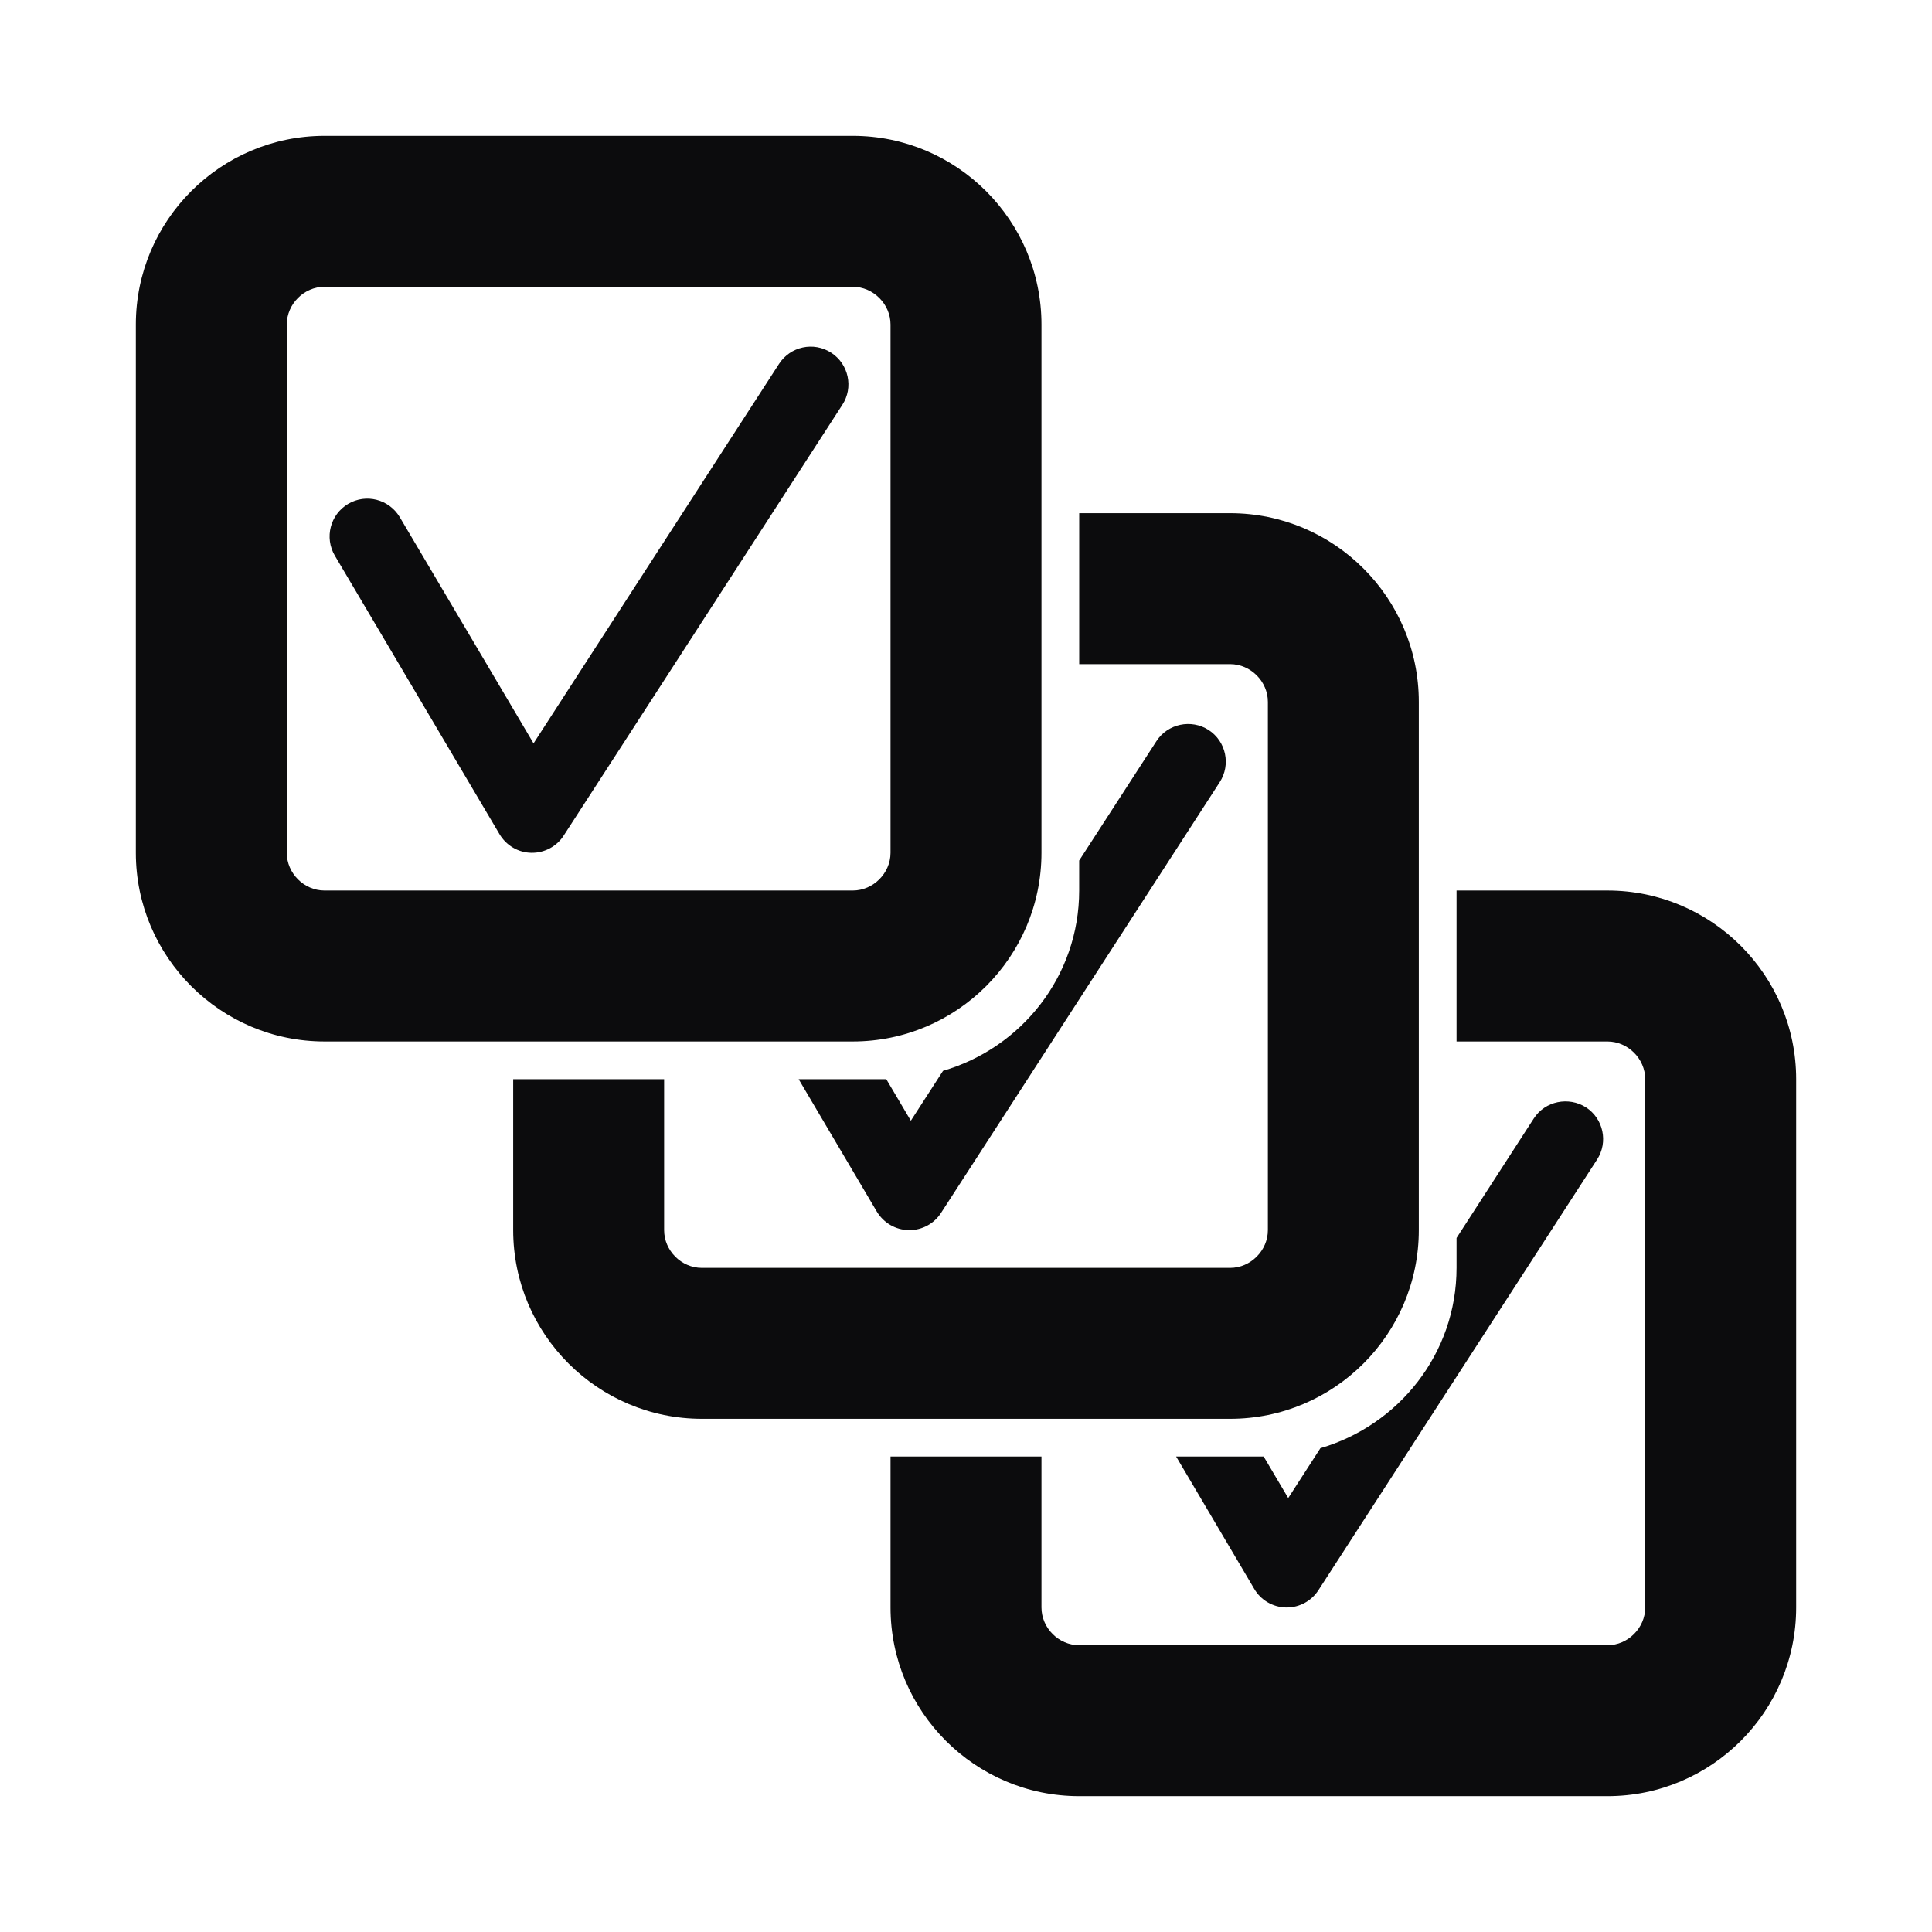 <?xml version="1.0" encoding="utf-8"?>
<!-- Generator: Adobe Illustrator 14.0.0, SVG Export Plug-In . SVG Version: 6.00 Build 43363)  -->
<!DOCTYPE svg PUBLIC "-//W3C//DTD SVG 1.1//EN" "http://www.w3.org/Graphics/SVG/1.1/DTD/svg11.dtd">
<svg version="1.1" id="レイヤー_1" xmlns="http://www.w3.org/2000/svg" xmlns:xlink="http://www.w3.org/1999/xlink" x="0px"
	 y="0px" width="64px" height="64px" viewBox="0 0 64 64" enable-background="new 0 0 64 64" xml:space="preserve">
<style>
	:root {
	  color-scheme: light dark;
	}
	g {
	  fill: #0C0C0D; /* --grey-90 at https://searchfox.org/mozilla-central/rev/d6576544301cacc0e393fbc919c53e4e6b0d46ec/devtools/client/themes/variables.css#128 */
	}
	@media (prefers-color-scheme: dark) {
	  g {
	    fill: #B1B1B3; /* --grey-40 at https://searchfox.org/mozilla-central/rev/d6576544301cacc0e393fbc919c53e4e6b0d46ec/devtools/client/themes/variables.css#254 */
	  }
	}
</style>
<g>
	<path d="M53.25,29.5h-5v5h5c0.676,0,1.25,0.572,1.25,1.25v17.5c0,0.678-0.574,1.25-1.25,1.25h-17.5c-0.68,0-1.25-0.572-1.25-1.25
		v-5h-5v5c0,3.447,2.805,6.25,6.25,6.25h17.5c3.447,0,6.25-2.803,6.25-6.25v-17.5C59.5,32.305,56.698,29.5,53.25,29.5z"/>
	<path d="M42.6,53.25c0.008,0,0.018,0,0.025,0c0.422,0,0.817-0.215,1.049-0.572l9.232-14.268c0.373-0.578,0.209-1.353-0.369-1.728
		c-0.574-0.365-1.354-0.212-1.729,0.37L48.25,41.01V42c0,2.838-1.914,5.213-4.51,5.973l-1.066,1.652l-0.813-1.375h-2.9l2.588,4.385
		C41.768,53.008,42.163,53.24,42.6,53.25z"/>
	<path d="M40.75,17h-5v5h5c0.676,0,1.25,0.572,1.25,1.25v17.5c0,0.678-0.574,1.25-1.25,1.25h-17.5c-0.68,0-1.25-0.572-1.25-1.25v-5
		h-5v5c0,3.447,2.805,6.25,6.25,6.25h17.5c3.447,0,6.25-2.803,6.25-6.25v-17.5C47,19.805,44.198,17,40.75,17z"/>
	<path d="M30.1,40.75c0.008,0,0.018,0,0.025,0c0.422,0,0.82-0.215,1.049-0.572l9.231-14.268c0.374-0.578,0.21-1.353-0.368-1.728
		c-0.574-0.37-1.354-0.21-1.729,0.37l-2.559,3.955V29.5c0,2.838-1.914,5.213-4.51,5.973l-1.066,1.652l-0.813-1.375h-2.903
		l2.588,4.385C29.27,40.508,29.663,40.74,30.1,40.75z"/>
	<path d="M28.25,34.5h-17.5c-3.445,0-6.25-2.805-6.25-6.25v-17.5c0-3.445,2.805-6.25,6.25-6.25h17.5c3.444,0,6.25,2.805,6.25,6.25
		v17.5C34.5,31.695,31.695,34.5,28.25,34.5L28.25,34.5z M10.75,9.5c-0.68,0-1.25,0.572-1.25,1.25v17.5c0,0.678,0.57,1.25,1.25,1.25
		h17.5c0.676,0,1.25-0.572,1.25-1.25v-17.5c0-0.678-0.574-1.25-1.25-1.25H10.75L10.75,9.5z"/>
	<path d="M17.625,28.25c-0.008,0-0.018,0-0.025,0c-0.434-0.007-0.83-0.243-1.052-0.615l-5.456-9.229
		c-0.35-0.595-0.154-1.36,0.439-1.713c0.596-0.353,1.357-0.155,1.713,0.44l4.43,7.492l8.132-12.57
		c0.376-0.58,1.147-0.747,1.729-0.37c0.579,0.375,0.745,1.15,0.368,1.727l-9.229,14.266C18.446,28.035,18.047,28.25,17.625,28.25
		L17.625,28.25z"/>
</g>
</svg>
